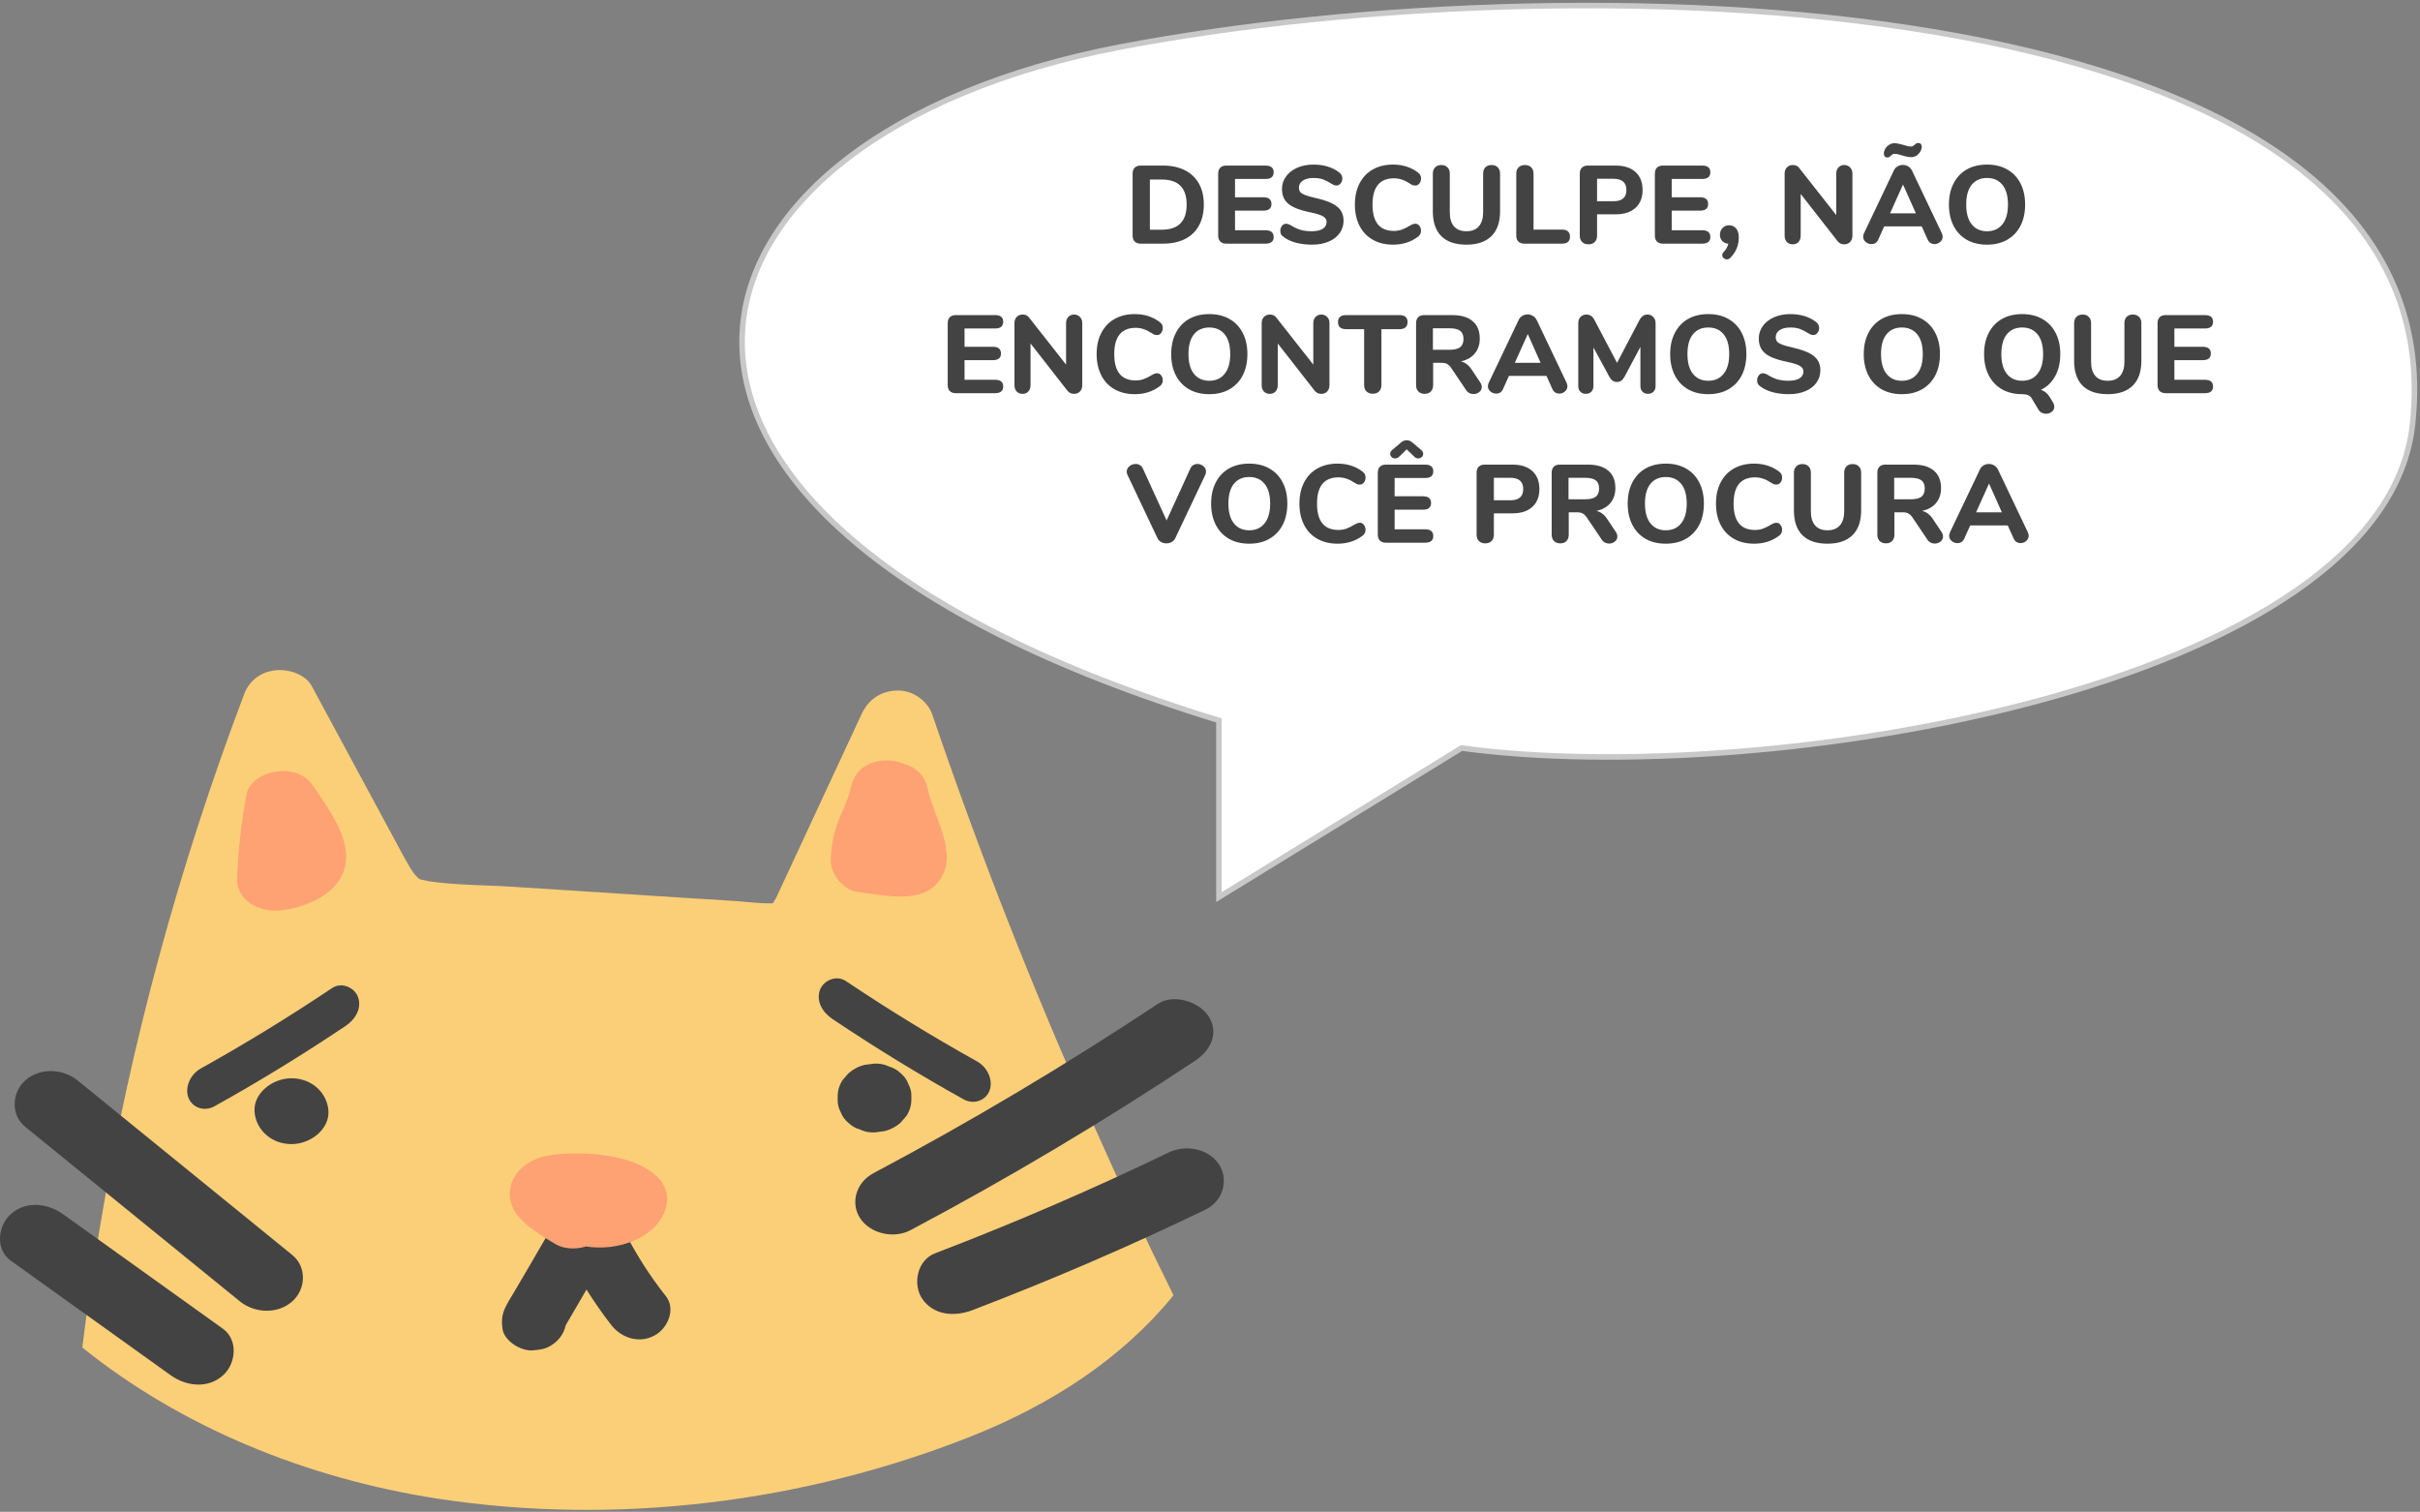 <svg width="437" height="273" viewBox="0 0 437 273" fill="none" xmlns="http://www.w3.org/2000/svg">
<rect x="0" y="0" width="437" height="273" fill="#808080" stroke="none"/>
<path d="M220.113 162V130.096C97.998 92.709 118.506 24.416 202.402 8.464C286.297 -7.488 444.457 -3.419 435.647 76.677C430.427 124.134 318.613 142.559 263.925 135.081L220.113 162Z" fill="white" stroke="#C8C8C8"/>
<path d="M168.363 129.067C167.545 126.651 164.875 124.581 161.946 124.696C158.759 124.811 156.692 126.536 155.529 129.067C151.437 137.886 147.302 146.744 143.211 155.563C142.22 157.672 141.273 159.743 140.282 161.852C139.636 163.27 139.981 162.427 140.153 162.158C139.981 162.465 139.722 162.81 139.55 163.117C137.439 163.194 135.2 162.887 133.133 162.734C130.29 162.542 127.447 162.35 124.562 162.197C113.88 161.507 103.199 160.816 92.475 160.126C87.522 159.819 82.267 159.858 77.358 159.129C77.53 159.129 76.496 158.938 76.324 158.899C76.152 158.861 76.022 158.822 76.022 158.861C75.936 158.822 75.893 158.784 75.807 158.746C75.936 158.822 76.022 158.861 76.022 158.861C75.979 158.861 75.678 158.669 75.506 158.554C75.549 158.592 75.118 158.132 74.859 157.864C74.644 157.557 74.257 157.02 74.3 157.059C74.084 156.714 73.869 156.407 73.697 156.062C73.137 155.103 72.62 154.144 72.103 153.186C66.849 143.408 61.551 133.668 56.297 123.89C55.177 121.782 52.076 120.746 49.664 121.053C46.95 121.36 44.969 123.047 44.108 125.309C32.264 156.56 23.564 188.693 18.094 221.286C16.845 228.61 15.768 235.972 14.864 243.334C32.694 257.675 55.22 266.954 79.08 270.636C111.426 275.582 145.278 271.287 175.211 259.439C189.726 253.687 202.56 245.405 211.907 233.901C206.824 223.663 202.13 213.617 197.478 203.149C186.582 178.838 176.891 154.106 168.363 129.067Z" fill="#FBCF78"/>
<path d="M218.195 183.44C216.515 180.909 211.95 179.375 209.064 181.293C192.526 192.259 175.427 202.459 157.726 211.853C154.625 213.502 153.505 217.183 155.314 219.982C157.123 222.743 161.343 223.779 164.444 222.13C182.146 212.735 199.245 202.536 215.783 191.569C218.712 189.652 220.176 186.431 218.195 183.44Z" fill="#434343"/>
<path d="M220.132 210.281C218.28 207.444 214.188 206.6 211.001 208.134C197.262 214.767 183.222 220.826 168.879 226.309C165.563 227.575 164.831 231.908 166.468 234.438C168.492 237.506 172.282 237.851 175.598 236.586C189.94 231.102 204.024 225.044 217.72 218.41C220.907 216.876 221.898 213.004 220.132 210.281Z" fill="#434343"/>
<path d="M52.764 226.616C39.843 216.109 26.922 205.603 14.001 195.096C11.331 192.949 7.196 192.757 4.569 195.096C2.114 197.282 1.899 201.347 4.569 203.494C17.49 214 30.411 224.507 43.332 235.013C46.002 237.161 50.136 237.352 52.764 235.013C55.262 232.828 55.434 228.763 52.764 226.616Z" fill="#434343"/>
<path d="M40.275 239.96C30.627 233.058 21.023 226.156 11.375 219.254C8.576 217.26 4.656 216.8 1.943 219.254C-0.383 221.324 -0.9 225.619 1.943 227.651C11.591 234.553 21.195 241.455 30.843 248.357C33.642 250.351 37.561 250.811 40.275 248.357C42.6 246.287 43.074 241.992 40.275 239.96Z" fill="#434343"/>
<path d="M52.636 194.713C49.147 194.713 45.787 197.436 45.96 200.657C46.132 203.878 48.888 206.6 52.636 206.6C56.124 206.6 59.483 203.878 59.311 200.657C59.139 197.436 56.383 194.713 52.636 194.713Z" fill="#434343"/>
<path d="M164.013 195.71C163.754 194.981 163.28 194.33 162.634 193.793C162.031 193.218 161.299 192.796 160.481 192.566C159.706 192.182 158.844 192.029 157.897 192.067C157.294 192.144 156.734 192.221 156.131 192.297C155.011 192.566 154.02 193.103 153.202 193.831C152.858 194.215 152.513 194.636 152.168 195.02C151.566 195.94 151.264 196.937 151.264 198.011V198.547C151.221 199.353 151.436 200.12 151.824 200.848C152.082 201.577 152.556 202.229 153.202 202.765C153.805 203.341 154.537 203.762 155.356 203.992C156.131 204.376 156.992 204.529 157.94 204.491C158.543 204.414 159.103 204.338 159.706 204.261C160.825 203.992 161.816 203.456 162.634 202.727C162.979 202.344 163.323 201.922 163.668 201.538C164.271 200.618 164.573 199.621 164.573 198.547V198.011C164.616 197.205 164.4 196.439 164.013 195.71Z" fill="#434343"/>
<path d="M57.029 142.603C56.899 142.373 56.727 142.181 56.555 141.989C55.78 140.724 54.531 139.765 52.722 139.382C49.492 138.73 45.099 140.264 44.495 143.523C43.591 148.508 42.988 153.531 42.816 158.631C42.687 162.81 47.166 164.996 51.257 164.344C55.995 163.615 61.163 161.161 62.283 156.637C63.489 151.767 59.699 146.59 57.029 142.603Z" fill="#FEA273"/>
<path d="M168.192 144.712C168.105 144.443 168.019 144.175 167.89 143.945C167.718 143.216 167.546 142.526 167.373 141.836C166.77 139.727 165.047 138.385 163.023 137.848C159.578 136.544 154.969 137.58 153.849 141.529C153.591 142.373 153.376 143.255 153.117 144.098C152.859 144.635 152.643 145.21 152.471 145.785C150.921 148.815 150.102 151.997 150.016 155.372C149.973 157.672 152.127 160.74 154.926 161.085C160.353 161.737 167.589 163.616 170.345 157.787C172.197 153.838 169.441 148.623 168.192 144.712Z" fill="#FEA273"/>
<path d="M120.254 234.074C117.363 230.438 114.911 226.569 112.825 222.5C114.215 221.699 115.24 220.365 115.46 218.797C115.862 216.095 114.069 214.06 111.397 213.126C108.213 211.992 104.956 211.992 101.625 212.459C100.454 212.626 99.466 213.293 98.734 214.16C97.453 215.128 96.611 216.562 96.685 218.096C96.758 219.864 97.746 221.432 99.21 222.399C98.002 224.468 96.794 226.536 95.587 228.637L92.842 233.307C92.403 234.074 91.89 234.842 91.487 235.642C90.646 237.177 90.499 238.377 90.755 240.045C91.085 242.113 93.976 244.015 96.209 243.848C97.416 243.748 98.405 243.648 99.43 243.014C100.893 242.147 101.845 240.812 102.138 239.345C103.382 237.177 104.663 235.042 105.907 232.873C107.298 235.075 108.799 237.243 110.409 239.311C112.202 241.58 115.35 242.68 118.168 241.179C120.657 239.845 122.048 236.343 120.254 234.074Z" fill="#434343"/>
<path d="M113.364 209.552C110.694 208.709 107.722 208.325 104.879 208.287C102.037 208.249 98.419 208.364 95.921 209.706C91.915 211.853 90.839 216.263 93.552 219.599C95.232 221.669 97.902 223.203 100.228 224.622C101.821 225.581 103.975 225.657 105.827 225.082C108.669 225.542 111.727 225.197 114.484 224.047C117.154 222.935 119.48 220.787 120.212 218.218C121.547 213.77 117.585 210.856 113.364 209.552Z" fill="#FEA273"/>
<path d="M178.703 196.908C179.378 195.021 178.309 192.716 176.443 191.673C168.386 187.184 160.492 182.35 152.762 177.169C150.975 175.97 148.668 177.098 148.06 178.773C147.338 180.824 148.534 182.81 150.32 184.009C158.05 189.19 165.959 194.046 174.001 198.513C175.868 199.556 178.051 198.714 178.703 196.908Z" fill="#434343"/>
<path d="M34.008 198.176C33.333 196.289 34.402 193.984 36.268 192.941C44.325 188.452 52.219 183.617 59.949 178.436C61.736 177.238 64.043 178.365 64.651 180.041C65.373 182.092 64.177 184.078 62.391 185.277C54.661 190.457 46.752 195.313 38.71 199.781C36.843 200.824 34.66 199.981 34.008 198.176Z" fill="#434343"/>
<path d="M205.984 44C205.517 44 205.157 43.873 204.904 43.62C204.65 43.367 204.524 43.007 204.524 42.54V31.36C204.524 30.893 204.65 30.533 204.904 30.28C205.157 30.027 205.517 29.9 205.984 29.9H210.004C211.537 29.9 212.857 30.18 213.964 30.74C215.07 31.3 215.917 32.107 216.504 33.16C217.09 34.213 217.384 35.473 217.384 36.94C217.384 38.407 217.09 39.673 216.504 40.74C215.93 41.793 215.09 42.6 213.984 43.16C212.877 43.72 211.55 44 210.004 44H205.984ZM209.784 41.48C212.784 41.48 214.284 39.967 214.284 36.94C214.284 33.927 212.784 32.42 209.784 32.42H207.644V41.48H209.784ZM221.438 44C220.971 44 220.611 43.873 220.358 43.62C220.104 43.367 219.978 43.007 219.978 42.54V31.36C219.978 30.893 220.104 30.533 220.358 30.28C220.611 30.027 220.971 29.9 221.438 29.9H228.518C229.504 29.9 229.998 30.3 229.998 31.1C229.998 31.913 229.504 32.32 228.518 32.32H223.018V35.62H228.118C229.104 35.62 229.598 36.027 229.598 36.84C229.598 37.64 229.104 38.04 228.118 38.04H223.018V41.58H228.518C229.504 41.58 229.998 41.987 229.998 42.8C229.998 43.6 229.504 44 228.518 44H221.438ZM236.918 44.18C235.865 44.18 234.885 44.06 233.978 43.82C233.071 43.567 232.331 43.213 231.758 42.76C231.558 42.613 231.411 42.46 231.318 42.3C231.238 42.127 231.198 41.913 231.198 41.66C231.198 41.327 231.298 41.033 231.498 40.78C231.711 40.527 231.951 40.4 232.218 40.4C232.365 40.4 232.505 40.427 232.638 40.48C232.785 40.52 232.958 40.6 233.158 40.72C233.731 41.08 234.311 41.347 234.898 41.52C235.485 41.68 236.131 41.76 236.838 41.76C237.718 41.76 238.391 41.613 238.858 41.32C239.325 41.027 239.558 40.607 239.558 40.06C239.558 39.647 239.338 39.313 238.898 39.06C238.471 38.807 237.705 38.567 236.598 38.34C235.358 38.087 234.365 37.78 233.618 37.42C232.885 37.06 232.345 36.613 231.998 36.08C231.665 35.547 231.498 34.9 231.498 34.14C231.498 33.3 231.738 32.547 232.218 31.88C232.711 31.2 233.385 30.673 234.238 30.3C235.105 29.913 236.078 29.72 237.158 29.72C239.051 29.72 240.611 30.193 241.838 31.14C242.038 31.3 242.178 31.467 242.258 31.64C242.351 31.8 242.398 32 242.398 32.24C242.398 32.573 242.291 32.867 242.078 33.12C241.878 33.373 241.645 33.5 241.378 33.5C241.231 33.5 241.091 33.48 240.958 33.44C240.838 33.4 240.665 33.313 240.438 33.18C239.891 32.833 239.385 32.573 238.918 32.4C238.465 32.227 237.885 32.14 237.178 32.14C236.365 32.14 235.725 32.3 235.258 32.62C234.791 32.927 234.558 33.353 234.558 33.9C234.558 34.22 234.645 34.487 234.818 34.7C235.005 34.9 235.305 35.08 235.718 35.24C236.145 35.4 236.745 35.567 237.518 35.74C239.331 36.14 240.631 36.653 241.418 37.28C242.218 37.907 242.618 38.767 242.618 39.86C242.618 40.713 242.378 41.467 241.898 42.12C241.431 42.773 240.765 43.28 239.898 43.64C239.045 44 238.051 44.18 236.918 44.18ZM251.545 44.18C250.159 44.18 248.945 43.887 247.905 43.3C246.865 42.713 246.065 41.873 245.505 40.78C244.945 39.687 244.665 38.407 244.665 36.94C244.665 35.473 244.945 34.2 245.505 33.12C246.065 32.027 246.865 31.187 247.905 30.6C248.945 30.013 250.159 29.72 251.545 29.72C253.292 29.72 254.799 30.2 256.065 31.16C256.265 31.32 256.405 31.48 256.485 31.64C256.565 31.8 256.605 32 256.605 32.24C256.605 32.587 256.505 32.887 256.305 33.14C256.119 33.38 255.885 33.5 255.605 33.5C255.419 33.5 255.252 33.48 255.105 33.44C254.972 33.387 254.819 33.3 254.645 33.18C254.112 32.833 253.619 32.587 253.165 32.44C252.712 32.28 252.225 32.2 251.705 32.2C250.425 32.2 249.459 32.6 248.805 33.4C248.165 34.187 247.845 35.367 247.845 36.94C247.845 40.113 249.132 41.7 251.705 41.7C252.199 41.7 252.665 41.627 253.105 41.48C253.545 41.32 254.059 41.067 254.645 40.72C254.845 40.6 255.012 40.52 255.145 40.48C255.279 40.427 255.432 40.4 255.605 40.4C255.885 40.4 256.119 40.527 256.305 40.78C256.505 41.02 256.605 41.313 256.605 41.66C256.605 41.9 256.559 42.107 256.465 42.28C256.385 42.44 256.252 42.593 256.065 42.74C254.799 43.7 253.292 44.18 251.545 44.18ZM264.8 44.18C262.827 44.18 261.32 43.673 260.28 42.66C259.253 41.633 258.74 40.14 258.74 38.18V31.34C258.74 30.873 258.88 30.5 259.16 30.22C259.44 29.94 259.813 29.8 260.28 29.8C260.747 29.8 261.113 29.94 261.38 30.22C261.66 30.5 261.8 30.873 261.8 31.34V38.32C261.8 39.44 262.053 40.293 262.56 40.88C263.08 41.467 263.827 41.76 264.8 41.76C265.773 41.76 266.52 41.467 267.04 40.88C267.56 40.28 267.82 39.427 267.82 38.32V31.34C267.82 30.873 267.953 30.5 268.22 30.22C268.5 29.94 268.873 29.8 269.34 29.8C269.807 29.8 270.18 29.94 270.46 30.22C270.74 30.5 270.88 30.873 270.88 31.34V38.18C270.88 40.127 270.36 41.613 269.32 42.64C268.28 43.667 266.773 44.18 264.8 44.18ZM275.265 44C274.798 44 274.438 43.873 274.185 43.62C273.932 43.367 273.805 43.007 273.805 42.54V31.34C273.805 30.873 273.945 30.5 274.225 30.22C274.505 29.94 274.885 29.8 275.365 29.8C275.845 29.8 276.225 29.94 276.505 30.22C276.785 30.5 276.925 30.873 276.925 31.34V41.46H282.045C283.018 41.46 283.505 41.887 283.505 42.74C283.505 43.58 283.018 44 282.045 44H275.265ZM286.835 44.12C286.355 44.12 285.975 43.98 285.695 43.7C285.415 43.42 285.275 43.04 285.275 42.56V31.36C285.275 30.893 285.401 30.533 285.655 30.28C285.908 30.027 286.268 29.9 286.735 29.9H291.755C293.288 29.9 294.481 30.287 295.335 31.06C296.188 31.833 296.615 32.913 296.615 34.3C296.615 35.687 296.188 36.767 295.335 37.54C294.481 38.313 293.288 38.7 291.755 38.7H288.395V42.56C288.395 43.04 288.255 43.42 287.975 43.7C287.695 43.98 287.315 44.12 286.835 44.12ZM291.355 36.34C292.915 36.34 293.695 35.667 293.695 34.32C293.695 32.96 292.915 32.28 291.355 32.28H288.395V36.34H291.355ZM300.294 44C299.827 44 299.467 43.873 299.214 43.62C298.961 43.367 298.834 43.007 298.834 42.54V31.36C298.834 30.893 298.961 30.533 299.214 30.28C299.467 30.027 299.827 29.9 300.294 29.9H307.374C308.361 29.9 308.854 30.3 308.854 31.1C308.854 31.913 308.361 32.32 307.374 32.32H301.874V35.62H306.974C307.961 35.62 308.454 36.027 308.454 36.84C308.454 37.64 307.961 38.04 306.974 38.04H301.874V41.58H307.374C308.361 41.58 308.854 41.987 308.854 42.8C308.854 43.6 308.361 44 307.374 44H300.294ZM312.225 40.68C312.758 40.68 313.185 40.873 313.505 41.26C313.825 41.633 313.985 42.18 313.985 42.9C313.985 44.287 313.485 45.5 312.485 46.54C312.285 46.74 312.071 46.84 311.845 46.84C311.618 46.84 311.418 46.76 311.245 46.6C311.085 46.453 311.005 46.273 311.005 46.06C311.005 45.86 311.078 45.687 311.225 45.54C311.665 45.087 311.958 44.58 312.105 44.02C311.651 43.98 311.285 43.813 311.005 43.52C310.725 43.227 310.585 42.853 310.585 42.4C310.585 41.907 310.738 41.5 311.045 41.18C311.365 40.847 311.758 40.68 312.225 40.68ZM333.026 29.8C333.466 29.8 333.819 29.947 334.086 30.24C334.366 30.52 334.506 30.887 334.506 31.34V42.56C334.506 43.027 334.366 43.407 334.086 43.7C333.819 43.98 333.466 44.12 333.026 44.12C332.546 44.12 332.159 43.947 331.866 43.6L325.166 35.02V42.56C325.166 43.027 325.033 43.407 324.766 43.7C324.513 43.98 324.166 44.12 323.726 44.12C323.286 44.12 322.933 43.98 322.666 43.7C322.399 43.407 322.266 43.027 322.266 42.56V31.34C322.266 30.887 322.399 30.52 322.666 30.24C322.946 29.947 323.306 29.8 323.746 29.8C324.239 29.8 324.619 29.973 324.886 30.32L331.586 38.84V31.34C331.586 30.887 331.719 30.52 331.986 30.24C332.253 29.947 332.599 29.8 333.026 29.8ZM350.645 42.1C350.752 42.34 350.805 42.553 350.805 42.74C350.805 43.113 350.652 43.433 350.345 43.7C350.052 43.953 349.712 44.08 349.325 44.08C349.072 44.08 348.832 44.013 348.605 43.88C348.378 43.733 348.205 43.52 348.085 43.24L347.025 40.88H340.245L339.185 43.24C339.065 43.52 338.892 43.733 338.665 43.88C338.452 44.013 338.212 44.08 337.945 44.08C337.558 44.08 337.212 43.953 336.905 43.7C336.598 43.433 336.445 43.113 336.445 42.74C336.445 42.553 336.498 42.34 336.605 42.1L342.005 30.76C342.152 30.44 342.372 30.2 342.665 30.04C342.958 29.867 343.272 29.78 343.605 29.78C343.952 29.78 344.272 29.867 344.565 30.04C344.858 30.213 345.085 30.453 345.245 30.76L350.645 42.1ZM341.305 38.52H345.965L343.645 33.32L341.305 38.52ZM345.105 28.38C344.798 28.38 344.472 28.333 344.125 28.24C343.792 28.147 343.598 28.093 343.545 28.08C342.945 27.88 342.472 27.78 342.125 27.78C341.978 27.78 341.858 27.807 341.765 27.86C341.672 27.913 341.572 27.993 341.465 28.1C341.345 28.22 341.238 28.307 341.145 28.36C341.065 28.413 340.952 28.44 340.805 28.44C340.618 28.44 340.465 28.38 340.345 28.26C340.238 28.127 340.185 27.953 340.185 27.74C340.185 27.46 340.265 27.173 340.425 26.88C340.598 26.587 340.832 26.347 341.125 26.16C341.418 25.96 341.745 25.86 342.105 25.86C342.412 25.86 342.732 25.907 343.065 26C343.412 26.093 343.612 26.147 343.665 26.16C344.265 26.36 344.738 26.46 345.085 26.46C345.232 26.46 345.345 26.433 345.425 26.38C345.518 26.327 345.625 26.247 345.745 26.14C345.852 26.033 345.952 25.953 346.045 25.9C346.138 25.847 346.258 25.82 346.405 25.82C346.605 25.82 346.758 25.88 346.865 26C346.972 26.12 347.025 26.287 347.025 26.5C347.025 26.78 346.938 27.067 346.765 27.36C346.605 27.653 346.378 27.9 346.085 28.1C345.792 28.287 345.465 28.38 345.105 28.38ZM358.814 44.18C357.414 44.18 356.194 43.887 355.154 43.3C354.127 42.7 353.334 41.86 352.774 40.78C352.214 39.687 351.934 38.407 351.934 36.94C351.934 35.473 352.214 34.2 352.774 33.12C353.334 32.027 354.127 31.187 355.154 30.6C356.194 30.013 357.414 29.72 358.814 29.72C360.214 29.72 361.427 30.013 362.454 30.6C363.494 31.187 364.294 32.027 364.854 33.12C365.414 34.2 365.694 35.473 365.694 36.94C365.694 38.407 365.414 39.687 364.854 40.78C364.294 41.86 363.494 42.7 362.454 43.3C361.427 43.887 360.214 44.18 358.814 44.18ZM358.814 41.76C359.987 41.76 360.907 41.347 361.574 40.52C362.254 39.693 362.594 38.5 362.594 36.94C362.594 35.38 362.261 34.193 361.594 33.38C360.927 32.553 360.001 32.14 358.814 32.14C357.627 32.14 356.701 32.553 356.034 33.38C355.381 34.193 355.054 35.38 355.054 36.94C355.054 38.5 355.387 39.693 356.054 40.52C356.721 41.347 357.641 41.76 358.814 41.76ZM172.596 71C172.129 71 171.769 70.873 171.516 70.62C171.262 70.367 171.136 70.007 171.136 69.54V58.36C171.136 57.893 171.262 57.533 171.516 57.28C171.769 57.027 172.129 56.9 172.596 56.9H179.676C180.662 56.9 181.156 57.3 181.156 58.1C181.156 58.913 180.662 59.32 179.676 59.32H174.176V62.62H179.276C180.262 62.62 180.756 63.027 180.756 63.84C180.756 64.64 180.262 65.04 179.276 65.04H174.176V68.58H179.676C180.662 68.58 181.156 68.987 181.156 69.8C181.156 70.6 180.662 71 179.676 71H172.596ZM193.951 56.8C194.391 56.8 194.744 56.947 195.011 57.24C195.291 57.52 195.431 57.887 195.431 58.34V69.56C195.431 70.027 195.291 70.407 195.011 70.7C194.744 70.98 194.391 71.12 193.951 71.12C193.471 71.12 193.084 70.947 192.791 70.6L186.091 62.02V69.56C186.091 70.027 185.958 70.407 185.691 70.7C185.438 70.98 185.091 71.12 184.651 71.12C184.211 71.12 183.858 70.98 183.591 70.7C183.324 70.407 183.191 70.027 183.191 69.56V58.34C183.191 57.887 183.324 57.52 183.591 57.24C183.871 56.947 184.231 56.8 184.671 56.8C185.164 56.8 185.544 56.973 185.811 57.32L192.511 65.84V58.34C192.511 57.887 192.644 57.52 192.911 57.24C193.178 56.947 193.524 56.8 193.951 56.8ZM204.91 71.18C203.523 71.18 202.31 70.887 201.27 70.3C200.23 69.713 199.43 68.873 198.87 67.78C198.31 66.687 198.03 65.407 198.03 63.94C198.03 62.473 198.31 61.2 198.87 60.12C199.43 59.027 200.23 58.187 201.27 57.6C202.31 57.013 203.523 56.72 204.91 56.72C206.657 56.72 208.163 57.2 209.43 58.16C209.63 58.32 209.77 58.48 209.85 58.64C209.93 58.8 209.97 59 209.97 59.24C209.97 59.587 209.87 59.887 209.67 60.14C209.483 60.38 209.25 60.5 208.97 60.5C208.783 60.5 208.617 60.48 208.47 60.44C208.337 60.387 208.183 60.3 208.01 60.18C207.477 59.833 206.983 59.587 206.53 59.44C206.077 59.28 205.59 59.2 205.07 59.2C203.79 59.2 202.823 59.6 202.17 60.4C201.53 61.187 201.21 62.367 201.21 63.94C201.21 67.113 202.497 68.7 205.07 68.7C205.563 68.7 206.03 68.627 206.47 68.48C206.91 68.32 207.423 68.067 208.01 67.72C208.21 67.6 208.377 67.52 208.51 67.48C208.643 67.427 208.797 67.4 208.97 67.4C209.25 67.4 209.483 67.527 209.67 67.78C209.87 68.02 209.97 68.313 209.97 68.66C209.97 68.9 209.923 69.107 209.83 69.28C209.75 69.44 209.617 69.593 209.43 69.74C208.163 70.7 206.657 71.18 204.91 71.18ZM218.372 71.18C216.972 71.18 215.752 70.887 214.712 70.3C213.685 69.7 212.892 68.86 212.332 67.78C211.772 66.687 211.492 65.407 211.492 63.94C211.492 62.473 211.772 61.2 212.332 60.12C212.892 59.027 213.685 58.187 214.712 57.6C215.752 57.013 216.972 56.72 218.372 56.72C219.772 56.72 220.985 57.013 222.012 57.6C223.052 58.187 223.852 59.027 224.412 60.12C224.972 61.2 225.252 62.473 225.252 63.94C225.252 65.407 224.972 66.687 224.412 67.78C223.852 68.86 223.052 69.7 222.012 70.3C220.985 70.887 219.772 71.18 218.372 71.18ZM218.372 68.76C219.545 68.76 220.465 68.347 221.132 67.52C221.812 66.693 222.152 65.5 222.152 63.94C222.152 62.38 221.818 61.193 221.152 60.38C220.485 59.553 219.558 59.14 218.372 59.14C217.185 59.14 216.258 59.553 215.592 60.38C214.938 61.193 214.612 62.38 214.612 63.94C214.612 65.5 214.945 66.693 215.612 67.52C216.278 68.347 217.198 68.76 218.372 68.76ZM238.594 56.8C239.034 56.8 239.387 56.947 239.654 57.24C239.934 57.52 240.074 57.887 240.074 58.34V69.56C240.074 70.027 239.934 70.407 239.654 70.7C239.387 70.98 239.034 71.12 238.594 71.12C238.114 71.12 237.727 70.947 237.434 70.6L230.734 62.02V69.56C230.734 70.027 230.601 70.407 230.334 70.7C230.081 70.98 229.734 71.12 229.294 71.12C228.854 71.12 228.501 70.98 228.234 70.7C227.967 70.407 227.834 70.027 227.834 69.56V58.34C227.834 57.887 227.967 57.52 228.234 57.24C228.514 56.947 228.874 56.8 229.314 56.8C229.807 56.8 230.187 56.973 230.454 57.32L237.154 65.84V58.34C237.154 57.887 237.287 57.52 237.554 57.24C237.821 56.947 238.167 56.8 238.594 56.8ZM247.893 71.1C247.426 71.1 247.046 70.96 246.753 70.68C246.473 70.4 246.333 70.027 246.333 69.56V59.44H243.093C242.106 59.44 241.613 59.013 241.613 58.16C241.613 57.32 242.106 56.9 243.093 56.9H252.693C253.68 56.9 254.173 57.32 254.173 58.16C254.173 59.013 253.68 59.44 252.693 59.44H249.453V69.56C249.453 70.027 249.313 70.4 249.033 70.68C248.753 70.96 248.373 71.1 247.893 71.1ZM267.274 69.02C267.474 69.313 267.574 69.6 267.574 69.88C267.574 70.253 267.421 70.56 267.114 70.8C266.821 71.04 266.474 71.16 266.074 71.16C265.821 71.16 265.574 71.1 265.334 70.98C265.094 70.86 264.894 70.673 264.734 70.42L262.094 66.5C261.868 66.153 261.628 65.907 261.374 65.76C261.121 65.6 260.801 65.52 260.414 65.52H258.794V69.56C258.794 70.04 258.654 70.42 258.374 70.7C258.108 70.98 257.741 71.12 257.274 71.12C256.794 71.12 256.414 70.98 256.134 70.7C255.854 70.42 255.714 70.04 255.714 69.56V58.36C255.714 57.893 255.841 57.533 256.094 57.28C256.348 57.027 256.708 56.9 257.174 56.9H262.194C263.848 56.9 265.094 57.267 265.934 58C266.788 58.72 267.214 59.767 267.214 61.14C267.214 62.22 266.914 63.12 266.314 63.84C265.714 64.56 264.868 65.033 263.774 65.26C264.174 65.34 264.528 65.5 264.834 65.74C265.154 65.967 265.461 66.3 265.754 66.74L267.274 69.02ZM261.734 63.16C262.628 63.16 263.274 63.007 263.674 62.7C264.074 62.38 264.274 61.887 264.274 61.22C264.274 60.54 264.074 60.047 263.674 59.74C263.274 59.433 262.628 59.28 261.734 59.28H258.754V63.16H261.734ZM282.883 69.1C282.989 69.34 283.043 69.553 283.043 69.74C283.043 70.113 282.889 70.433 282.583 70.7C282.289 70.953 281.949 71.08 281.563 71.08C281.309 71.08 281.069 71.013 280.843 70.88C280.616 70.733 280.443 70.52 280.323 70.24L279.263 67.88H272.483L271.423 70.24C271.303 70.52 271.129 70.733 270.903 70.88C270.689 71.013 270.449 71.08 270.183 71.08C269.796 71.08 269.449 70.953 269.143 70.7C268.836 70.433 268.683 70.113 268.683 69.74C268.683 69.553 268.736 69.34 268.843 69.1L274.243 57.76C274.389 57.44 274.609 57.2 274.903 57.04C275.196 56.867 275.509 56.78 275.843 56.78C276.189 56.78 276.509 56.867 276.803 57.04C277.096 57.213 277.323 57.453 277.483 57.76L282.883 69.1ZM273.543 65.52H278.203L275.883 60.32L273.543 65.52ZM297.482 56.8C297.922 56.8 298.275 56.947 298.542 57.24C298.822 57.52 298.962 57.887 298.962 58.34V69.7C298.962 70.14 298.835 70.487 298.582 70.74C298.329 70.993 297.995 71.12 297.582 71.12C297.182 71.12 296.855 70.993 296.602 70.74C296.349 70.487 296.222 70.14 296.222 69.7V62.64L293.382 67.98C293.195 68.327 292.989 68.58 292.762 68.74C292.549 68.9 292.289 68.98 291.982 68.98C291.689 68.98 291.429 68.9 291.202 68.74C290.975 68.58 290.769 68.327 290.582 67.98L287.742 62.74V69.7C287.742 70.127 287.615 70.473 287.362 70.74C287.109 70.993 286.775 71.12 286.362 71.12C285.962 71.12 285.635 70.993 285.382 70.74C285.129 70.487 285.002 70.14 285.002 69.7V58.34C285.002 57.887 285.135 57.52 285.402 57.24C285.682 56.947 286.042 56.8 286.482 56.8C287.122 56.8 287.609 57.14 287.942 57.82L292.002 65.52L296.042 57.82C296.402 57.14 296.882 56.8 297.482 56.8ZM308.478 71.18C307.078 71.18 305.858 70.887 304.818 70.3C303.791 69.7 302.998 68.86 302.438 67.78C301.878 66.687 301.598 65.407 301.598 63.94C301.598 62.473 301.878 61.2 302.438 60.12C302.998 59.027 303.791 58.187 304.818 57.6C305.858 57.013 307.078 56.72 308.478 56.72C309.878 56.72 311.091 57.013 312.118 57.6C313.158 58.187 313.958 59.027 314.518 60.12C315.078 61.2 315.358 62.473 315.358 63.94C315.358 65.407 315.078 66.687 314.518 67.78C313.958 68.86 313.158 69.7 312.118 70.3C311.091 70.887 309.878 71.18 308.478 71.18ZM308.478 68.76C309.651 68.76 310.571 68.347 311.238 67.52C311.918 66.693 312.258 65.5 312.258 63.94C312.258 62.38 311.925 61.193 311.258 60.38C310.591 59.553 309.665 59.14 308.478 59.14C307.291 59.14 306.365 59.553 305.698 60.38C305.045 61.193 304.718 62.38 304.718 63.94C304.718 65.5 305.051 66.693 305.718 67.52C306.385 68.347 307.305 68.76 308.478 68.76ZM323.02 71.18C321.967 71.18 320.987 71.06 320.08 70.82C319.174 70.567 318.434 70.213 317.86 69.76C317.66 69.613 317.514 69.46 317.42 69.3C317.34 69.127 317.3 68.913 317.3 68.66C317.3 68.327 317.4 68.033 317.6 67.78C317.814 67.527 318.054 67.4 318.32 67.4C318.467 67.4 318.607 67.427 318.74 67.48C318.887 67.52 319.06 67.6 319.26 67.72C319.834 68.08 320.414 68.347 321 68.52C321.587 68.68 322.234 68.76 322.94 68.76C323.82 68.76 324.494 68.613 324.96 68.32C325.427 68.027 325.66 67.607 325.66 67.06C325.66 66.647 325.44 66.313 325 66.06C324.574 65.807 323.807 65.567 322.7 65.34C321.46 65.087 320.467 64.78 319.72 64.42C318.987 64.06 318.447 63.613 318.1 63.08C317.767 62.547 317.6 61.9 317.6 61.14C317.6 60.3 317.84 59.547 318.32 58.88C318.814 58.2 319.487 57.673 320.34 57.3C321.207 56.913 322.18 56.72 323.26 56.72C325.154 56.72 326.714 57.193 327.94 58.14C328.14 58.3 328.28 58.467 328.36 58.64C328.454 58.8 328.5 59 328.5 59.24C328.5 59.573 328.394 59.867 328.18 60.12C327.98 60.373 327.747 60.5 327.48 60.5C327.334 60.5 327.194 60.48 327.06 60.44C326.94 60.4 326.767 60.313 326.54 60.18C325.994 59.833 325.487 59.573 325.02 59.4C324.567 59.227 323.987 59.14 323.28 59.14C322.467 59.14 321.827 59.3 321.36 59.62C320.894 59.927 320.66 60.353 320.66 60.9C320.66 61.22 320.747 61.487 320.92 61.7C321.107 61.9 321.407 62.08 321.82 62.24C322.247 62.4 322.847 62.567 323.62 62.74C325.434 63.14 326.734 63.653 327.52 64.28C328.32 64.907 328.72 65.767 328.72 66.86C328.72 67.713 328.48 68.467 328 69.12C327.534 69.773 326.867 70.28 326 70.64C325.147 71 324.154 71.18 323.02 71.18ZM343.434 71.18C342.034 71.18 340.814 70.887 339.774 70.3C338.747 69.7 337.954 68.86 337.394 67.78C336.834 66.687 336.554 65.407 336.554 63.94C336.554 62.473 336.834 61.2 337.394 60.12C337.954 59.027 338.747 58.187 339.774 57.6C340.814 57.013 342.034 56.72 343.434 56.72C344.834 56.72 346.047 57.013 347.074 57.6C348.114 58.187 348.914 59.027 349.474 60.12C350.034 61.2 350.314 62.473 350.314 63.94C350.314 65.407 350.034 66.687 349.474 67.78C348.914 68.86 348.114 69.7 347.074 70.3C346.047 70.887 344.834 71.18 343.434 71.18ZM343.434 68.76C344.607 68.76 345.527 68.347 346.194 67.52C346.874 66.693 347.214 65.5 347.214 63.94C347.214 62.38 346.88 61.193 346.214 60.38C345.547 59.553 344.62 59.14 343.434 59.14C342.247 59.14 341.32 59.553 340.654 60.38C340 61.193 339.674 62.38 339.674 63.94C339.674 65.5 340.007 66.693 340.674 67.52C341.34 68.347 342.26 68.76 343.434 68.76ZM370.682 72.6C370.868 72.893 370.962 73.18 370.962 73.46C370.962 73.82 370.808 74.12 370.502 74.36C370.208 74.6 369.862 74.72 369.462 74.72C369.182 74.72 368.915 74.653 368.662 74.52C368.422 74.387 368.228 74.193 368.082 73.94L366.882 71.94C366.722 71.673 366.508 71.48 366.242 71.36C365.975 71.24 365.615 71.18 365.162 71.18C363.762 71.18 362.542 70.887 361.502 70.3C360.475 69.7 359.682 68.86 359.122 67.78C358.562 66.687 358.282 65.407 358.282 63.94C358.282 62.473 358.562 61.2 359.122 60.12C359.682 59.027 360.475 58.187 361.502 57.6C362.542 57.013 363.762 56.72 365.162 56.72C366.562 56.72 367.775 57.013 368.802 57.6C369.842 58.187 370.642 59.027 371.202 60.12C371.762 61.2 372.042 62.473 372.042 63.94C372.042 65.473 371.735 66.8 371.122 67.92C370.522 69.027 369.662 69.853 368.542 70.4C369.195 70.6 369.722 71.027 370.122 71.68L370.682 72.6ZM365.162 68.76C366.335 68.76 367.255 68.347 367.922 67.52C368.602 66.693 368.942 65.5 368.942 63.94C368.942 62.38 368.608 61.193 367.942 60.38C367.275 59.553 366.348 59.14 365.162 59.14C363.975 59.14 363.048 59.553 362.382 60.38C361.728 61.193 361.402 62.38 361.402 63.94C361.402 65.5 361.735 66.693 362.402 67.52C363.068 68.347 363.988 68.76 365.162 68.76ZM380.604 71.18C378.63 71.18 377.124 70.673 376.084 69.66C375.057 68.633 374.544 67.14 374.544 65.18V58.34C374.544 57.873 374.684 57.5 374.964 57.22C375.244 56.94 375.617 56.8 376.084 56.8C376.55 56.8 376.917 56.94 377.184 57.22C377.464 57.5 377.604 57.873 377.604 58.34V65.32C377.604 66.44 377.857 67.293 378.364 67.88C378.884 68.467 379.63 68.76 380.604 68.76C381.577 68.76 382.324 68.467 382.844 67.88C383.364 67.28 383.624 66.427 383.624 65.32V58.34C383.624 57.873 383.757 57.5 384.024 57.22C384.304 56.94 384.677 56.8 385.144 56.8C385.61 56.8 385.984 56.94 386.264 57.22C386.544 57.5 386.684 57.873 386.684 58.34V65.18C386.684 67.127 386.164 68.613 385.124 69.64C384.084 70.667 382.577 71.18 380.604 71.18ZM391.069 71C390.602 71 390.242 70.873 389.989 70.62C389.736 70.367 389.609 70.007 389.609 69.54V58.36C389.609 57.893 389.736 57.533 389.989 57.28C390.242 57.027 390.602 56.9 391.069 56.9H398.149C399.136 56.9 399.629 57.3 399.629 58.1C399.629 58.913 399.136 59.32 398.149 59.32H392.649V62.62H397.749C398.736 62.62 399.229 63.027 399.229 63.84C399.229 64.64 398.736 65.04 397.749 65.04H392.649V68.58H398.149C399.136 68.58 399.629 68.987 399.629 69.8C399.629 70.6 399.136 71 398.149 71H391.069ZM214.943 84.62C215.063 84.34 215.237 84.133 215.463 84C215.69 83.853 215.943 83.78 216.223 83.78C216.623 83.78 216.983 83.913 217.303 84.18C217.623 84.447 217.783 84.773 217.783 85.16C217.783 85.36 217.737 85.56 217.643 85.76L212.243 97.16C212.097 97.467 211.877 97.707 211.583 97.88C211.29 98.04 210.97 98.12 210.623 98.12C210.277 98.12 209.957 98.04 209.663 97.88C209.37 97.707 209.15 97.467 209.003 97.16L203.603 85.76C203.51 85.573 203.463 85.38 203.463 85.18C203.463 84.78 203.63 84.447 203.963 84.18C204.297 83.913 204.67 83.78 205.083 83.78C205.363 83.78 205.617 83.853 205.843 84C206.083 84.133 206.263 84.34 206.383 84.62L210.663 93.98L214.943 84.62ZM225.584 98.18C224.184 98.18 222.964 97.887 221.924 97.3C220.897 96.7 220.104 95.86 219.544 94.78C218.984 93.687 218.704 92.407 218.704 90.94C218.704 89.473 218.984 88.2 219.544 87.12C220.104 86.027 220.897 85.187 221.924 84.6C222.964 84.013 224.184 83.72 225.584 83.72C226.984 83.72 228.197 84.013 229.224 84.6C230.264 85.187 231.064 86.027 231.624 87.12C232.184 88.2 232.464 89.473 232.464 90.94C232.464 92.407 232.184 93.687 231.624 94.78C231.064 95.86 230.264 96.7 229.224 97.3C228.197 97.887 226.984 98.18 225.584 98.18ZM225.584 95.76C226.757 95.76 227.677 95.347 228.344 94.52C229.024 93.693 229.364 92.5 229.364 90.94C229.364 89.38 229.03 88.193 228.364 87.38C227.697 86.553 226.77 86.14 225.584 86.14C224.397 86.14 223.47 86.553 222.804 87.38C222.15 88.193 221.824 89.38 221.824 90.94C221.824 92.5 222.157 93.693 222.824 94.52C223.49 95.347 224.41 95.76 225.584 95.76ZM241.526 98.18C240.139 98.18 238.926 97.887 237.886 97.3C236.846 96.713 236.046 95.873 235.486 94.78C234.926 93.687 234.646 92.407 234.646 90.94C234.646 89.473 234.926 88.2 235.486 87.12C236.046 86.027 236.846 85.187 237.886 84.6C238.926 84.013 240.139 83.72 241.526 83.72C243.272 83.72 244.779 84.2 246.046 85.16C246.246 85.32 246.386 85.48 246.466 85.64C246.546 85.8 246.586 86 246.586 86.24C246.586 86.587 246.486 86.887 246.286 87.14C246.099 87.38 245.866 87.5 245.586 87.5C245.399 87.5 245.232 87.48 245.086 87.44C244.952 87.387 244.799 87.3 244.626 87.18C244.092 86.833 243.599 86.587 243.146 86.44C242.692 86.28 242.206 86.2 241.686 86.2C240.406 86.2 239.439 86.6 238.786 87.4C238.146 88.187 237.826 89.367 237.826 90.94C237.826 94.113 239.112 95.7 241.686 95.7C242.179 95.7 242.646 95.627 243.086 95.48C243.526 95.32 244.039 95.067 244.626 94.72C244.826 94.6 244.992 94.52 245.126 94.48C245.259 94.427 245.412 94.4 245.586 94.4C245.866 94.4 246.099 94.527 246.286 94.78C246.486 95.02 246.586 95.313 246.586 95.66C246.586 95.9 246.539 96.107 246.446 96.28C246.366 96.44 246.232 96.593 246.046 96.74C244.779 97.7 243.272 98.18 241.526 98.18ZM250.26 98C249.794 98 249.434 97.873 249.18 97.62C248.927 97.367 248.8 97.007 248.8 96.54V85.36C248.8 84.893 248.927 84.533 249.18 84.28C249.434 84.027 249.794 83.9 250.26 83.9H257.34C258.327 83.9 258.82 84.3 258.82 85.1C258.82 85.913 258.327 86.32 257.34 86.32H251.84V89.62H256.94C257.927 89.62 258.42 90.027 258.42 90.84C258.42 91.64 257.927 92.04 256.94 92.04H251.84V95.58H257.34C258.327 95.58 258.82 95.987 258.82 96.8C258.82 97.6 258.327 98 257.34 98H250.26ZM252.64 82.48C252.44 82.68 252.207 82.78 251.94 82.78C251.687 82.78 251.474 82.7 251.3 82.54C251.127 82.367 251.04 82.167 251.04 81.94C251.04 81.687 251.16 81.46 251.4 81.26L253 79.9C253.307 79.633 253.647 79.5 254.02 79.5C254.394 79.5 254.734 79.633 255.04 79.9L256.64 81.26C256.88 81.46 257 81.687 257 81.94C257 82.167 256.914 82.367 256.74 82.54C256.567 82.7 256.36 82.78 256.12 82.78C255.854 82.78 255.614 82.68 255.4 82.48L254.02 81.14L252.64 82.48ZM268.202 98.12C267.722 98.12 267.342 97.98 267.062 97.7C266.782 97.42 266.642 97.04 266.642 96.56V85.36C266.642 84.893 266.768 84.533 267.022 84.28C267.275 84.027 267.635 83.9 268.102 83.9H273.122C274.655 83.9 275.848 84.287 276.702 85.06C277.555 85.833 277.982 86.913 277.982 88.3C277.982 89.687 277.555 90.767 276.702 91.54C275.848 92.313 274.655 92.7 273.122 92.7H269.762V96.56C269.762 97.04 269.622 97.42 269.342 97.7C269.062 97.98 268.682 98.12 268.202 98.12ZM272.722 90.34C274.282 90.34 275.062 89.667 275.062 88.32C275.062 86.96 274.282 86.28 272.722 86.28H269.762V90.34H272.722ZM291.761 96.02C291.961 96.313 292.061 96.6 292.061 96.88C292.061 97.253 291.908 97.56 291.601 97.8C291.308 98.04 290.961 98.16 290.561 98.16C290.308 98.16 290.061 98.1 289.821 97.98C289.581 97.86 289.381 97.673 289.221 97.42L286.581 93.5C286.355 93.153 286.115 92.907 285.861 92.76C285.608 92.6 285.288 92.52 284.901 92.52H283.281V96.56C283.281 97.04 283.141 97.42 282.861 97.7C282.595 97.98 282.228 98.12 281.761 98.12C281.281 98.12 280.901 97.98 280.621 97.7C280.341 97.42 280.201 97.04 280.201 96.56V85.36C280.201 84.893 280.328 84.533 280.581 84.28C280.835 84.027 281.195 83.9 281.661 83.9H286.681C288.335 83.9 289.581 84.267 290.421 85C291.275 85.72 291.701 86.767 291.701 88.14C291.701 89.22 291.401 90.12 290.801 90.84C290.201 91.56 289.355 92.033 288.261 92.26C288.661 92.34 289.015 92.5 289.321 92.74C289.641 92.967 289.948 93.3 290.241 93.74L291.761 96.02ZM286.221 90.16C287.115 90.16 287.761 90.007 288.161 89.7C288.561 89.38 288.761 88.887 288.761 88.22C288.761 87.54 288.561 87.047 288.161 86.74C287.761 86.433 287.115 86.28 286.221 86.28H283.241V90.16H286.221ZM300.807 98.18C299.407 98.18 298.187 97.887 297.147 97.3C296.12 96.7 295.327 95.86 294.767 94.78C294.207 93.687 293.927 92.407 293.927 90.94C293.927 89.473 294.207 88.2 294.767 87.12C295.327 86.027 296.12 85.187 297.147 84.6C298.187 84.013 299.407 83.72 300.807 83.72C302.207 83.72 303.42 84.013 304.447 84.6C305.487 85.187 306.287 86.027 306.847 87.12C307.407 88.2 307.687 89.473 307.687 90.94C307.687 92.407 307.407 93.687 306.847 94.78C306.287 95.86 305.487 96.7 304.447 97.3C303.42 97.887 302.207 98.18 300.807 98.18ZM300.807 95.76C301.98 95.76 302.9 95.347 303.567 94.52C304.247 93.693 304.587 92.5 304.587 90.94C304.587 89.38 304.254 88.193 303.587 87.38C302.92 86.553 301.994 86.14 300.807 86.14C299.62 86.14 298.694 86.553 298.027 87.38C297.374 88.193 297.047 89.38 297.047 90.94C297.047 92.5 297.38 93.693 298.047 94.52C298.714 95.347 299.634 95.76 300.807 95.76ZM316.749 98.18C315.362 98.18 314.149 97.887 313.109 97.3C312.069 96.713 311.269 95.873 310.709 94.78C310.149 93.687 309.869 92.407 309.869 90.94C309.869 89.473 310.149 88.2 310.709 87.12C311.269 86.027 312.069 85.187 313.109 84.6C314.149 84.013 315.362 83.72 316.749 83.72C318.496 83.72 320.002 84.2 321.269 85.16C321.469 85.32 321.609 85.48 321.689 85.64C321.769 85.8 321.809 86 321.809 86.24C321.809 86.587 321.709 86.887 321.509 87.14C321.322 87.38 321.089 87.5 320.809 87.5C320.622 87.5 320.456 87.48 320.309 87.44C320.176 87.387 320.022 87.3 319.849 87.18C319.316 86.833 318.822 86.587 318.369 86.44C317.916 86.28 317.429 86.2 316.909 86.2C315.629 86.2 314.662 86.6 314.009 87.4C313.369 88.187 313.049 89.367 313.049 90.94C313.049 94.113 314.336 95.7 316.909 95.7C317.402 95.7 317.869 95.627 318.309 95.48C318.749 95.32 319.262 95.067 319.849 94.72C320.049 94.6 320.216 94.52 320.349 94.48C320.482 94.427 320.636 94.4 320.809 94.4C321.089 94.4 321.322 94.527 321.509 94.78C321.709 95.02 321.809 95.313 321.809 95.66C321.809 95.9 321.762 96.107 321.669 96.28C321.589 96.44 321.456 96.593 321.269 96.74C320.002 97.7 318.496 98.18 316.749 98.18ZM330.004 98.18C328.031 98.18 326.524 97.673 325.484 96.66C324.457 95.633 323.944 94.14 323.944 92.18V85.34C323.944 84.873 324.084 84.5 324.364 84.22C324.644 83.94 325.017 83.8 325.484 83.8C325.951 83.8 326.317 83.94 326.584 84.22C326.864 84.5 327.004 84.873 327.004 85.34V92.32C327.004 93.44 327.257 94.293 327.764 94.88C328.284 95.467 329.031 95.76 330.004 95.76C330.977 95.76 331.724 95.467 332.244 94.88C332.764 94.28 333.024 93.427 333.024 92.32V85.34C333.024 84.873 333.157 84.5 333.424 84.22C333.704 83.94 334.077 83.8 334.544 83.8C335.011 83.8 335.384 83.94 335.664 84.22C335.944 84.5 336.084 84.873 336.084 85.34V92.18C336.084 94.127 335.564 95.613 334.524 96.64C333.484 97.667 331.977 98.18 330.004 98.18ZM350.569 96.02C350.769 96.313 350.869 96.6 350.869 96.88C350.869 97.253 350.716 97.56 350.409 97.8C350.116 98.04 349.769 98.16 349.369 98.16C349.116 98.16 348.869 98.1 348.629 97.98C348.389 97.86 348.189 97.673 348.029 97.42L345.389 93.5C345.162 93.153 344.922 92.907 344.669 92.76C344.416 92.6 344.096 92.52 343.709 92.52H342.089V96.56C342.089 97.04 341.949 97.42 341.669 97.7C341.402 97.98 341.036 98.12 340.569 98.12C340.089 98.12 339.709 97.98 339.429 97.7C339.149 97.42 339.009 97.04 339.009 96.56V85.36C339.009 84.893 339.136 84.533 339.389 84.28C339.642 84.027 340.002 83.9 340.469 83.9H345.489C347.142 83.9 348.389 84.267 349.229 85C350.082 85.72 350.509 86.767 350.509 88.14C350.509 89.22 350.209 90.12 349.609 90.84C349.009 91.56 348.162 92.033 347.069 92.26C347.469 92.34 347.822 92.5 348.129 92.74C348.449 92.967 348.756 93.3 349.049 93.74L350.569 96.02ZM345.029 90.16C345.922 90.16 346.569 90.007 346.969 89.7C347.369 89.38 347.569 88.887 347.569 88.22C347.569 87.54 347.369 87.047 346.969 86.74C346.569 86.433 345.922 86.28 345.029 86.28H342.049V90.16H345.029ZM366.177 96.1C366.284 96.34 366.337 96.553 366.337 96.74C366.337 97.113 366.184 97.433 365.877 97.7C365.584 97.953 365.244 98.08 364.857 98.08C364.604 98.08 364.364 98.013 364.137 97.88C363.91 97.733 363.737 97.52 363.617 97.24L362.557 94.88H355.777L354.717 97.24C354.597 97.52 354.424 97.733 354.197 97.88C353.984 98.013 353.744 98.08 353.477 98.08C353.09 98.08 352.744 97.953 352.437 97.7C352.13 97.433 351.977 97.113 351.977 96.74C351.977 96.553 352.03 96.34 352.137 96.1L357.537 84.76C357.684 84.44 357.904 84.2 358.197 84.04C358.49 83.867 358.804 83.78 359.137 83.78C359.484 83.78 359.804 83.867 360.097 84.04C360.39 84.213 360.617 84.453 360.777 84.76L366.177 96.1ZM356.837 92.52H361.497L359.177 87.32L356.837 92.52Z" fill="#434343"/>
</svg>
